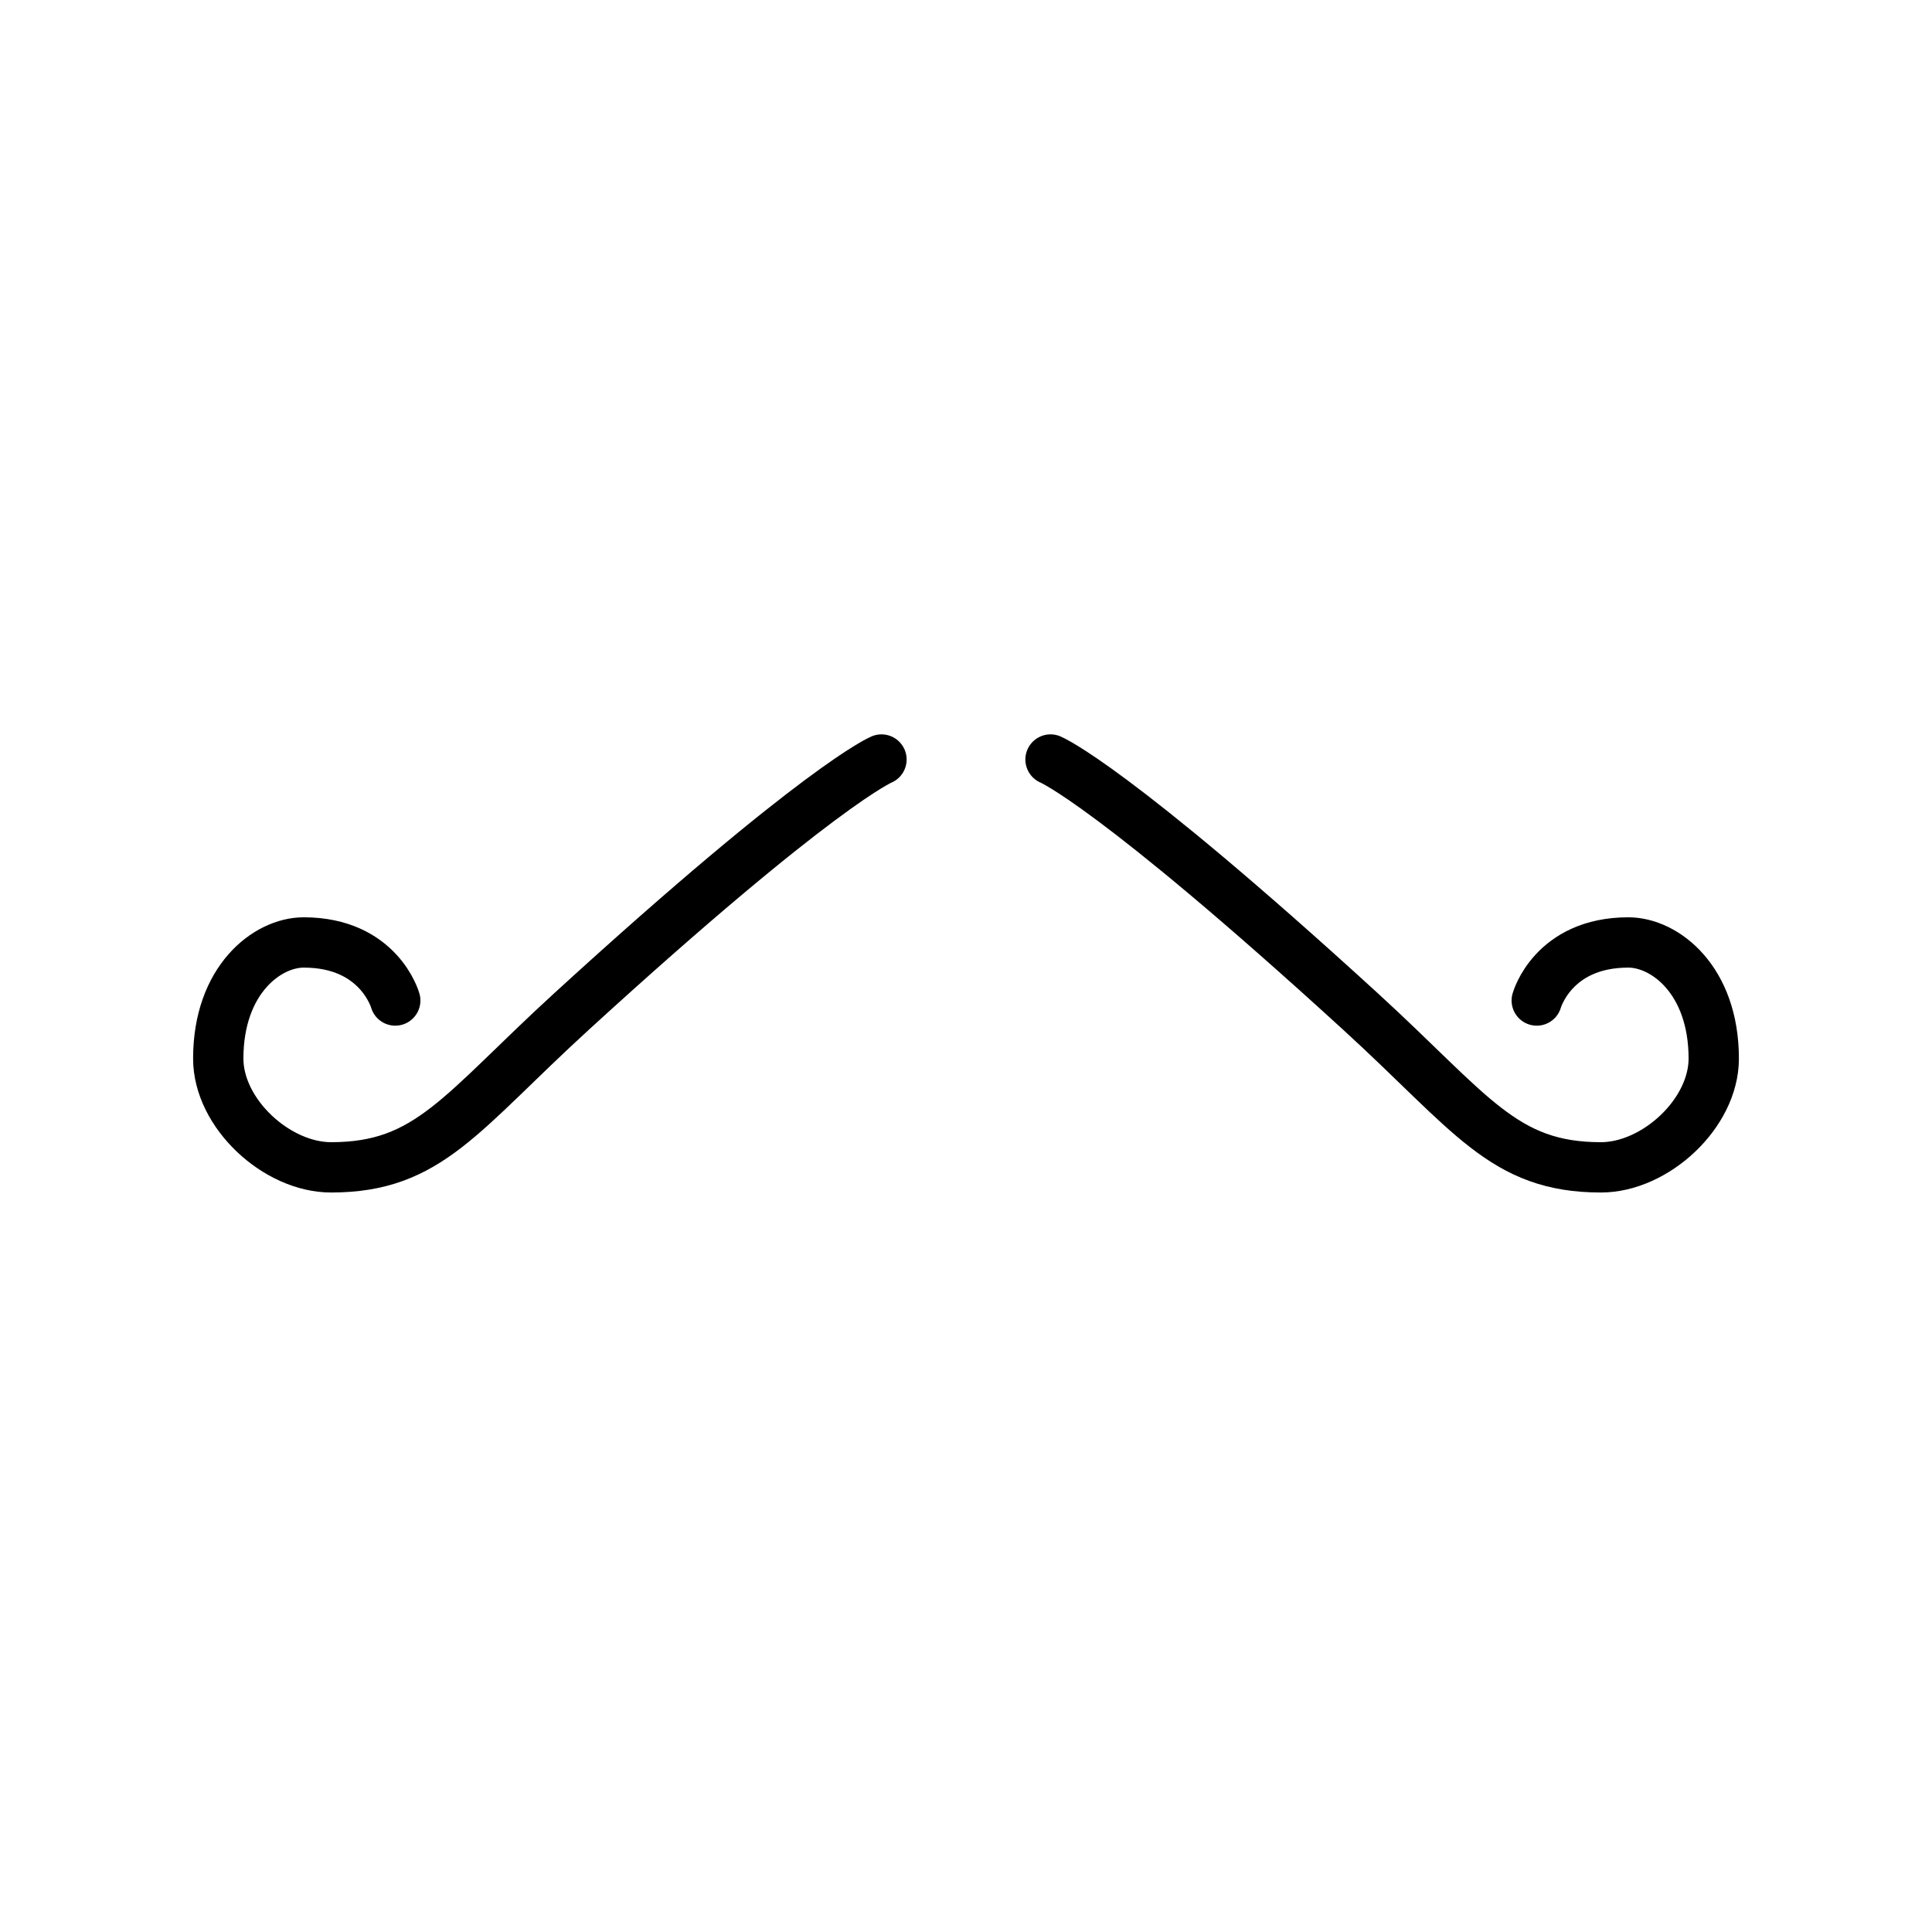 <svg xmlns="http://www.w3.org/2000/svg" viewBox="0 0 1920 1920">
    <style>
        .st0{fill:#fff}.st1{fill:none;stroke:#000;stroke-width:50;stroke-linecap:round;stroke-linejoin:round;stroke-miterlimit:10}
    </style>
    <g id="STROKES">
        <path class="st1" d="M876 754.8S814.4 780 568.2 1005c-110.7 101.2-142 155.1-239.2 155.1-53.9 0-112.1-53.4-112.1-108.1 0-78.1 48.5-115.4 84.9-115.4 75 0 91 57.7 91 57.7"/>
        <path class="st1" d="M1044 754.8s61.6 25.2 307.8 250.2c110.7 101.2 142 155.1 239.2 155.1 53.9 0 112.1-53.4 112.1-108.1 0-78.1-48.5-115.4-84.9-115.4-75 0-91 57.7-91 57.7"/>
    </g>
</svg>
